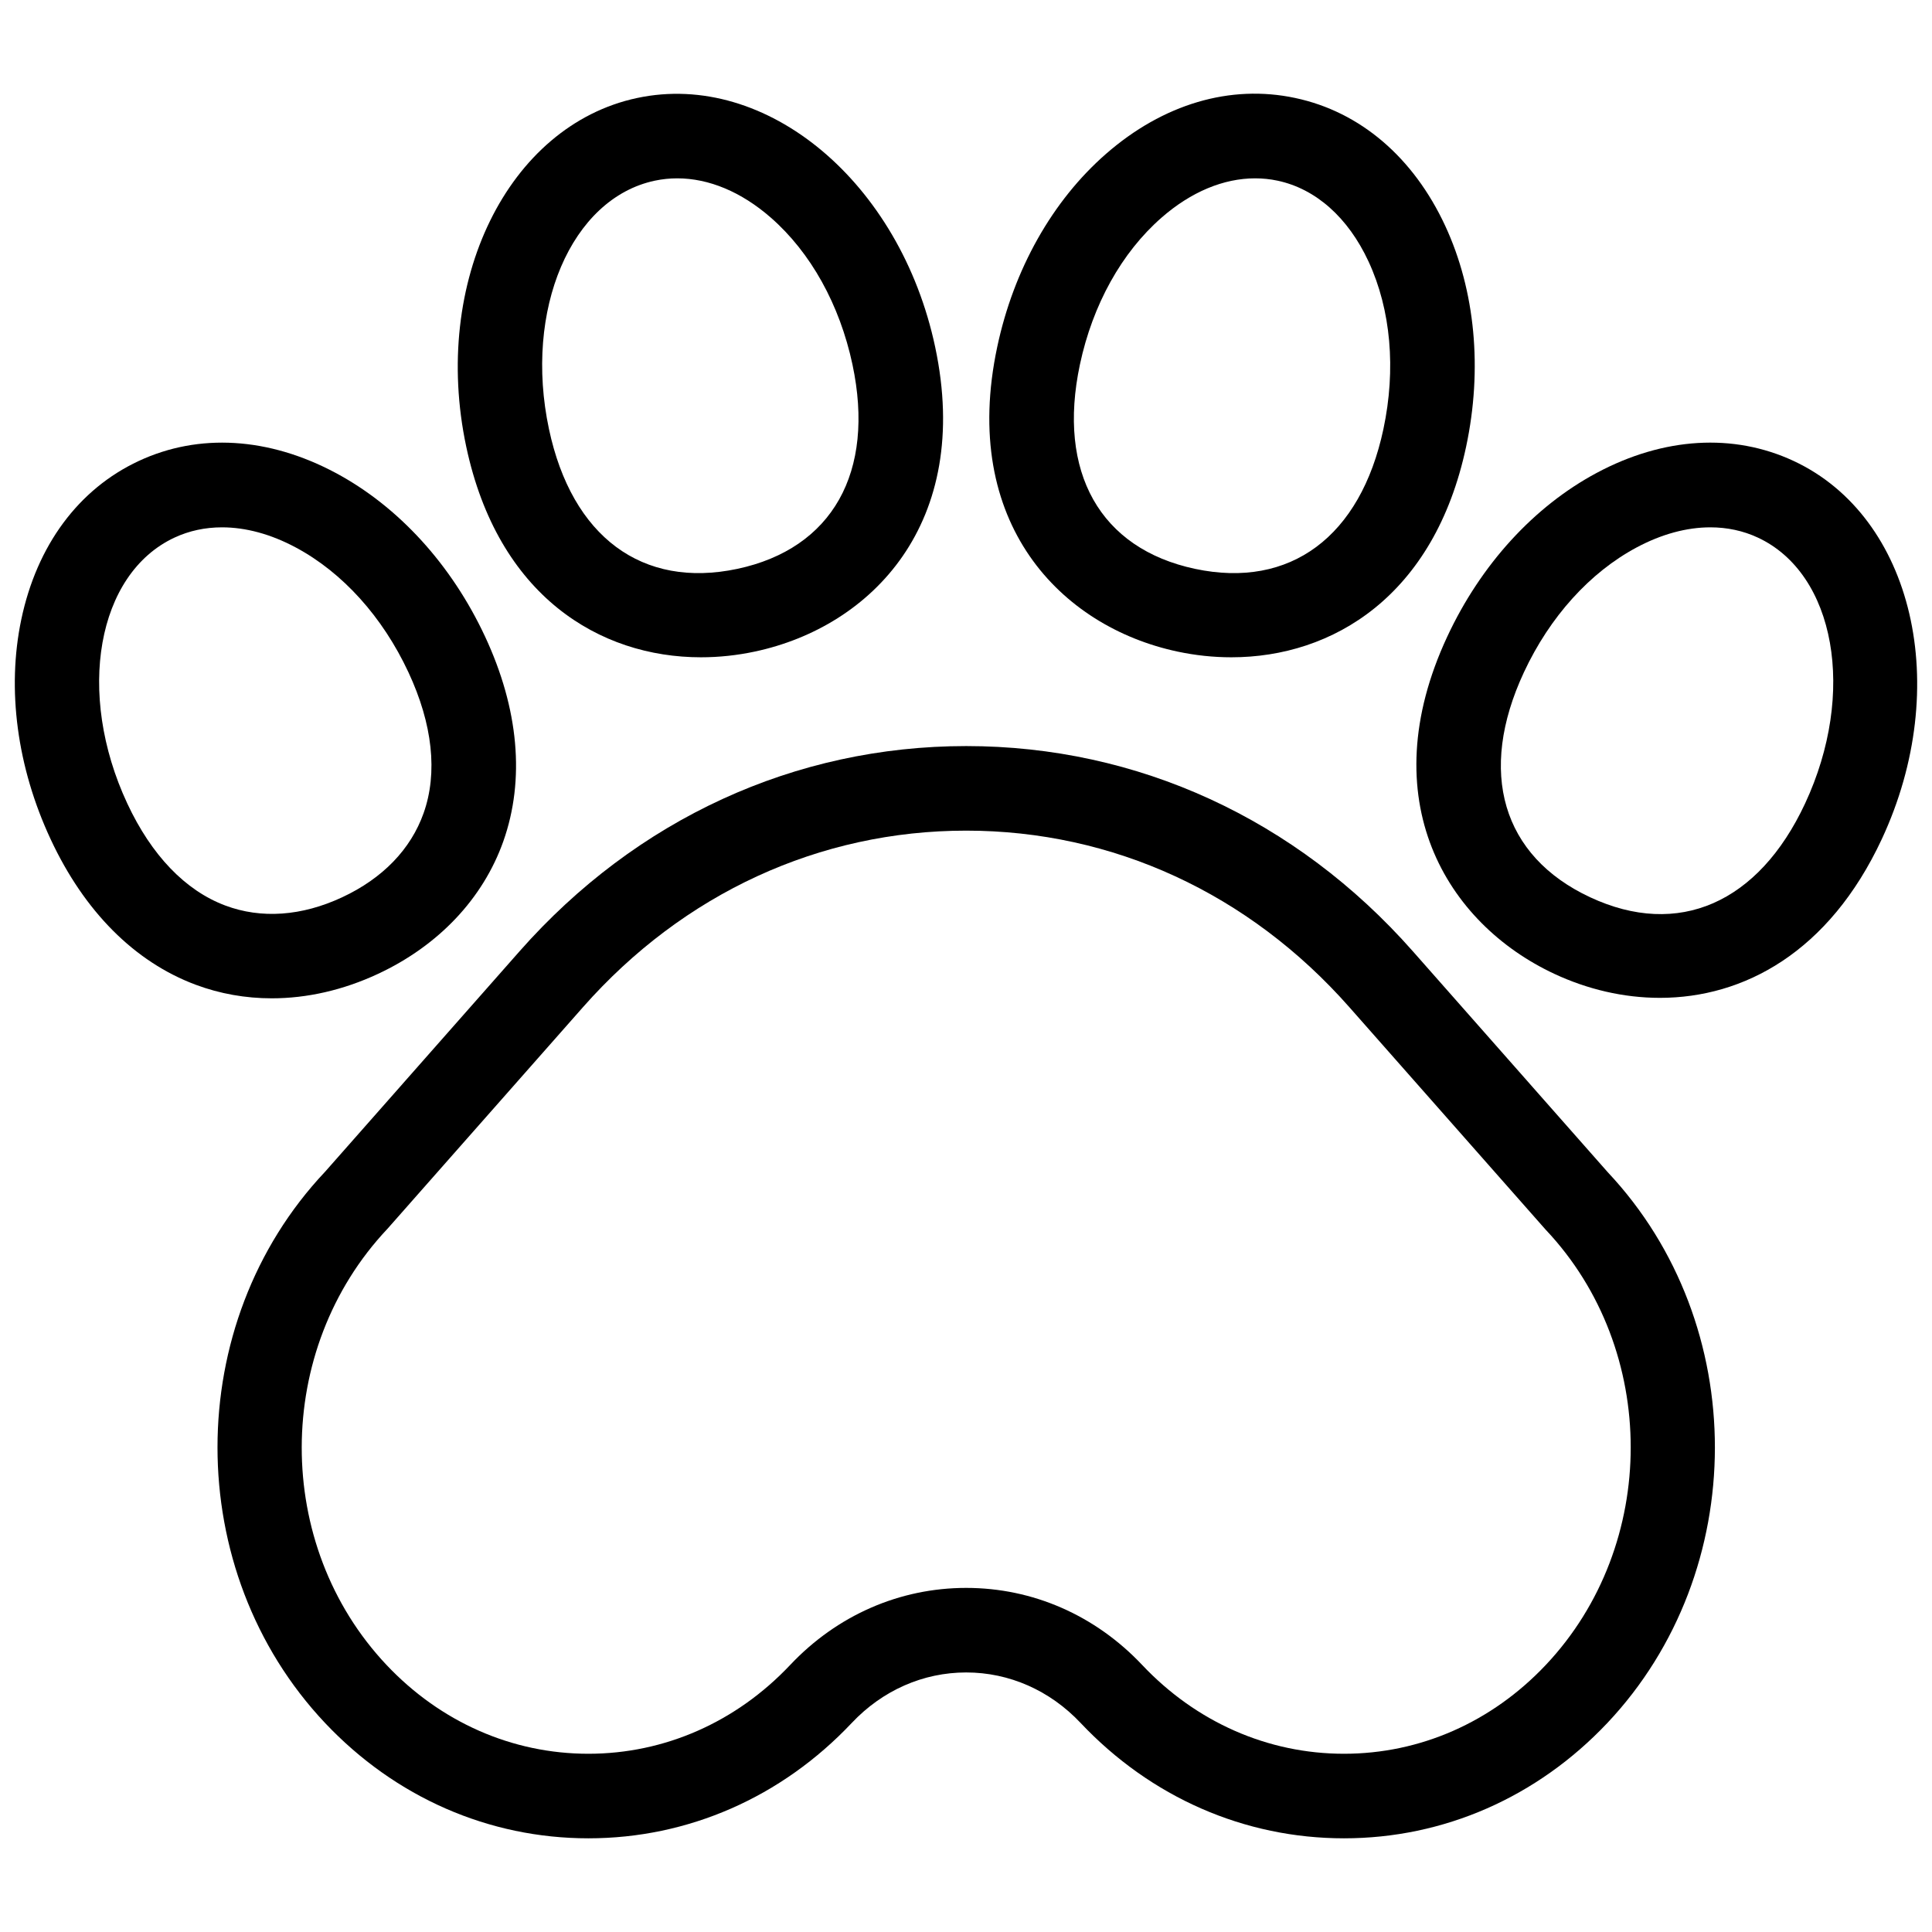 <svg xmlns="http://www.w3.org/2000/svg" xmlns:xlink="http://www.w3.org/1999/xlink" version="1.1" width="256" height="256" viewBox="0 0 256 256" xml:space="preserve">
<desc>Created with Fabric.js 1.7.22</desc>
<defs>
</defs>
<g transform="translate(128 128) scale(0.72 0.72)" style="">
	<g style="stroke: none; stroke-width: 0; stroke-dasharray: none; stroke-linecap: butt; stroke-linejoin: miter; stroke-miterlimit: 10; fill: none; fill-rule: nonzero; opacity: 1;" transform="translate(-175.05 -175.05) scale(3.89 3.89)" >
	<path d="M 62.882 86.269 c -4.713 0 -9.138 -1.939 -12.46 -5.458 c -1.452 -1.54 -3.376 -2.389 -5.413 -2.389 c -2.038 0 -3.961 0.849 -5.413 2.388 c -3.321 3.52 -7.746 5.459 -12.46 5.459 s -9.139 -1.939 -12.46 -5.458 c -6.783 -7.19 -6.783 -18.887 0 -26.075 l 9.205 -10.435 c 5.522 -6.258 13.027 -9.706 21.129 -9.706 c 0 0 0 0 0 0 c 8.102 0 15.606 3.447 21.128 9.706 l 9.229 10.461 c 6.759 7.191 6.751 18.868 -0.023 26.049 C 72.021 84.331 67.596 86.269 62.882 86.269 z M 45.009 74.422 c 3.151 0 6.106 1.294 8.324 3.644 c 2.557 2.71 5.949 4.203 9.549 4.203 c 3.601 0 6.993 -1.492 9.55 -4.204 c 5.354 -5.675 5.354 -14.909 0 -20.582 l -0.045 -0.05 l -9.251 -10.485 c -4.751 -5.386 -11.189 -8.351 -18.128 -8.352 c -6.939 0 -13.377 2.966 -18.129 8.352 l -9.25 10.485 c -5.4 5.724 -5.4 14.957 -0.045 20.633 c 2.558 2.71 5.95 4.203 9.55 4.203 s 6.992 -1.492 9.55 -4.204 C 38.902 75.716 41.858 74.422 45.009 74.422 z" style="stroke: none; stroke-width: 1; stroke-dasharray: none; stroke-linecap: butt; stroke-linejoin: miter; stroke-miterlimit: 10; fill: rgb(0,0,0); fill-rule: nonzero; opacity: 1;" transform=" matrix(1 0 0 1 0 0) " stroke-linecap="round" />
	<path d="M 32.462 30.395 c -4.796 0 -9.604 -2.901 -11.106 -9.966 C 19.7 12.633 23.327 5.234 29.443 3.934 c 6.119 -1.301 12.441 3.985 14.098 11.779 c 1.77 8.327 -3.009 13.237 -8.53 14.411 C 34.175 30.302 33.319 30.395 32.462 30.395 z M 31.34 7.736 c -0.358 0 -0.714 0.037 -1.064 0.111 c -3.959 0.841 -6.204 6.113 -5.006 11.75 c 1.084 5.097 4.414 7.567 8.91 6.615 c 4.495 -0.956 6.532 -4.569 5.449 -9.666 l 0 0 c -0.603 -2.833 -1.975 -5.303 -3.866 -6.954 C 34.369 8.374 32.831 7.736 31.34 7.736 z" style="stroke: none; stroke-width: 1; stroke-dasharray: none; stroke-linecap: butt; stroke-linejoin: miter; stroke-miterlimit: 10; fill: rgb(0,0,0); fill-rule: nonzero; opacity: 1;" transform=" matrix(1 0 0 1 0 0) " stroke-linecap="round" />
	<path d="M 57.555 30.395 c -0.856 0 -1.711 -0.092 -2.548 -0.27 c -5.521 -1.174 -10.3 -6.085 -8.53 -14.412 c 0.78 -3.674 2.609 -6.919 5.147 -9.135 c 2.7 -2.358 5.877 -3.299 8.95 -2.644 c 3.071 0.652 5.593 2.803 7.101 6.056 c 1.417 3.058 1.768 6.765 0.986 10.439 C 67.16 27.493 62.351 30.395 57.555 30.395 z M 58.678 7.736 c -1.491 0 -3.029 0.638 -4.423 1.856 c -1.891 1.651 -3.263 4.12 -3.866 6.954 c -1.083 5.097 0.953 8.71 5.449 9.666 c 4.496 0.953 7.826 -1.517 8.91 -6.615 c 0.602 -2.833 0.353 -5.647 -0.703 -7.924 c -0.966 -2.082 -2.494 -3.441 -4.303 -3.826 C 59.392 7.772 59.036 7.736 58.678 7.736 z" style="stroke: none; stroke-width: 1; stroke-dasharray: none; stroke-linecap: butt; stroke-linejoin: miter; stroke-miterlimit: 10; fill: rgb(0,0,0); fill-rule: nonzero; opacity: 1;" transform=" matrix(1 0 0 1 0 0) " stroke-linecap="round" />
	<path d="M 77.828 46.507 c -1.726 0 -3.433 -0.407 -4.988 -1.133 c -5.116 -2.385 -8.667 -8.245 -5.07 -15.961 c 1.587 -3.404 4.098 -6.154 7.07 -7.743 c 3.162 -1.69 6.47 -1.89 9.316 -0.563 c 5.667 2.643 7.536 10.669 4.169 17.892 l 0 0 C 85.821 44.368 81.778 46.507 77.828 46.507 z M 80.215 24.247 c -1.117 0 -2.305 0.319 -3.489 0.952 c -2.213 1.183 -4.107 3.281 -5.331 5.906 c -2.202 4.723 -1.029 8.702 3.135 10.644 c 4.164 1.943 7.967 0.282 10.169 -4.441 c 2.436 -5.223 1.434 -10.865 -2.235 -12.575 C 81.768 24.408 81.009 24.247 80.215 24.247 z" style="stroke: none; stroke-width: 1; stroke-dasharray: none; stroke-linecap: butt; stroke-linejoin: miter; stroke-miterlimit: 10; fill: rgb(0,0,0); fill-rule: nonzero; opacity: 1;" transform=" matrix(1 0 0 1 0 0) " stroke-linecap="round" />
	<path d="M 12.156 46.529 c -1.238 0 -2.453 -0.214 -3.601 -0.643 c -2.893 -1.083 -5.266 -3.464 -6.862 -6.887 c -1.588 -3.404 -2.08 -7.095 -1.387 -10.393 c 0.737 -3.508 2.71 -6.171 5.556 -7.498 c 2.845 -1.328 6.153 -1.127 9.315 0.563 c 2.972 1.589 5.482 4.339 7.07 7.743 l 0 0 c 1.596 3.423 1.895 6.771 0.865 9.684 c -0.959 2.71 -3.066 4.94 -5.935 6.277 C 15.533 46.142 13.823 46.529 12.156 46.529 z M 9.803 24.247 c -0.795 0 -1.553 0.161 -2.25 0.486 c -3.668 1.71 -4.67 7.352 -2.234 12.575 c 1.144 2.453 2.748 4.123 4.638 4.831 c 1.704 0.639 3.616 0.503 5.53 -0.39 c 1.914 -0.893 3.247 -2.271 3.854 -3.986 c 0.673 -1.903 0.425 -4.205 -0.719 -6.658 l 0 0 c -1.224 -2.625 -3.117 -4.722 -5.331 -5.906 C 12.109 24.566 10.92 24.247 9.803 24.247 z" style="stroke: none; stroke-width: 1; stroke-dasharray: none; stroke-linecap: butt; stroke-linejoin: miter; stroke-miterlimit: 10; fill: rgb(0,0,0); fill-rule: nonzero; opacity: 1;" transform=" matrix(1 0 0 1 0 0) " stroke-linecap="round" />
</g>
</g>
</svg>